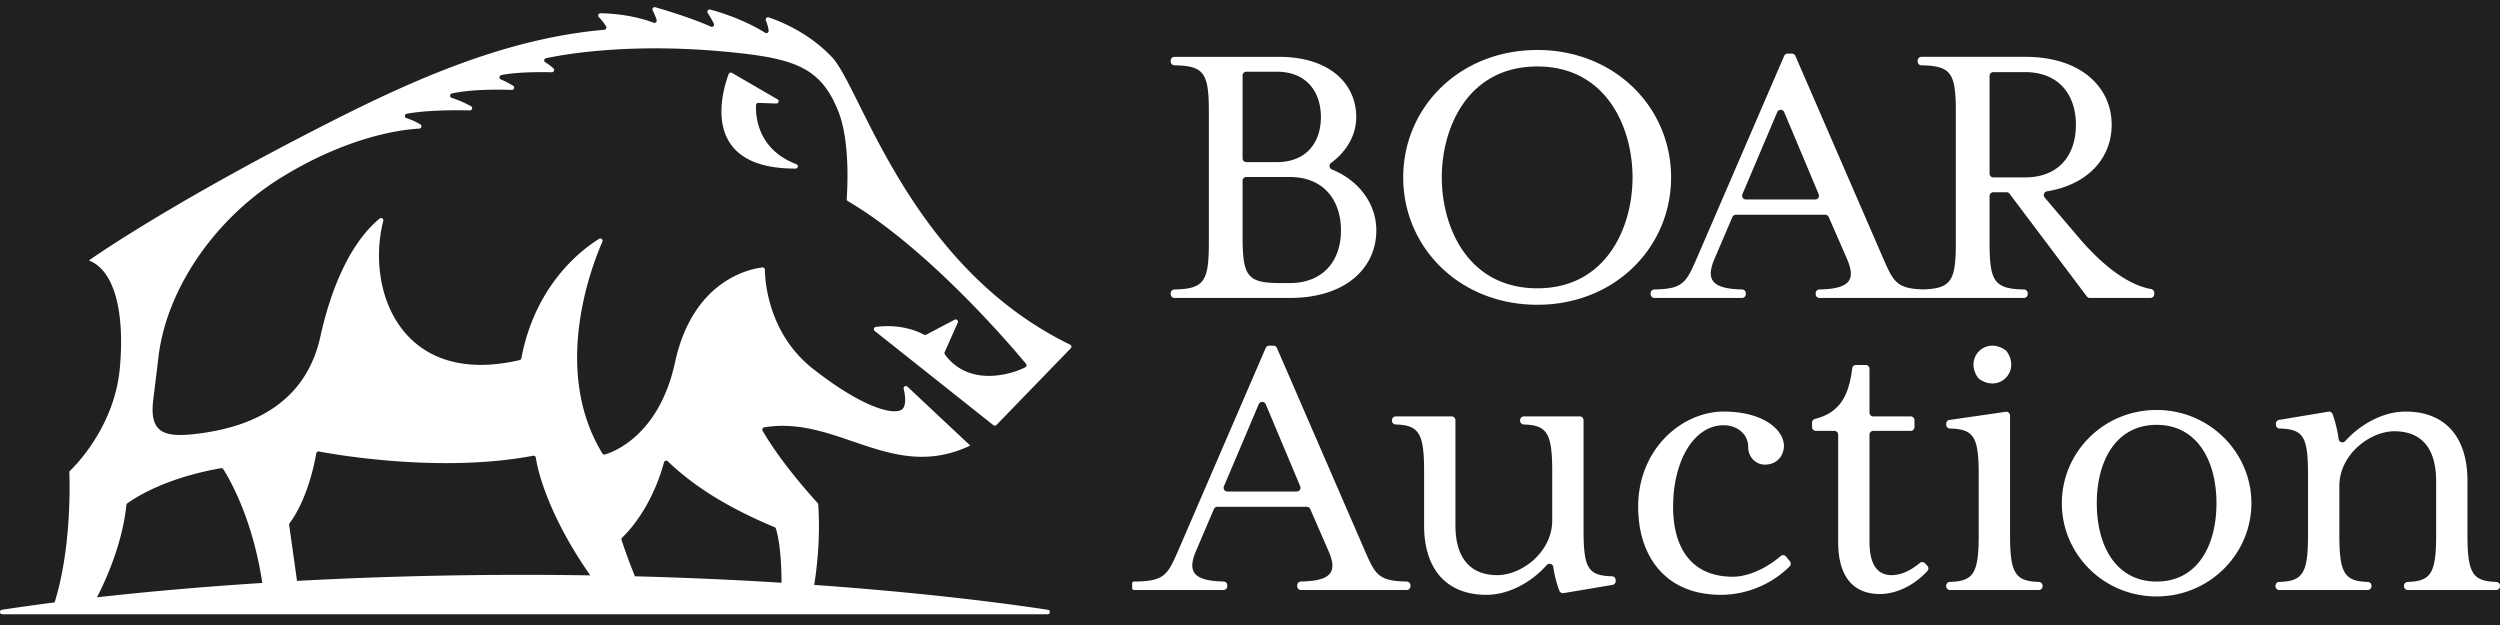 <svg xmlns="http://www.w3.org/2000/svg" viewBox="0 0 700 175" fill="#fff"><path fill="#202020" d="M0 0h700v175H0z"/><path d="M328.858 83.422h32.336c15.631 0 24.177-8.439 24.177-18.903 0-7.472-4.878-13.986-12.429-17.072-.769-.314-.908-1.349-.237-1.838 4.229-3.086 7.043-7.645 7.043-12.819 0-9.339-7.422-16.877-21.703-16.877h-29.187c-.587 0-1.062.476-1.062 1.063v.246c0 .58.466 1.053 1.045 1.063 8.39.145 9.638 2.226 9.638 13.043v36.568c0 10.818-1.247 13.003-9.639 13.155a1.064 1.064 0 00-1.044 1.063v.246a1.061 1.061 0 001.062 1.062zm19.066-62.283c0-.587.476-1.063 1.062-1.063h8.496c8.434 0 12.37 5.738 12.37 12.714s-3.936 12.602-12.37 12.602h-8.496a1.062 1.062 0 01-1.062-1.063v-23.19zm0 29.479c0-.587.476-1.063 1.062-1.063h12.094c9.783 0 14.394 6.751 14.394 14.965 0 8.101-4.611 14.739-14.394 14.739h-2.474c-9.333 0-10.683-1.8-10.683-13.052V50.618zM430.462 14c-21.815 0-37.559 16.09-37.559 35.667 0 19.578 15.743 35.667 37.559 35.667 21.703 0 37.446-16.09 37.446-35.667S452.165 14 430.462 14zm0 66.722c-19.454 0-26.763-17.102-26.763-31.054 0-13.952 7.31-31.054 26.763-31.054 19.342 0 26.651 17.102 26.651 31.054 0 13.951-7.309 31.054-26.651 31.054zm31.71 1.392v.245c0 .587.476 1.063 1.063 1.063h24.526c.587 0 1.062-.476 1.062-1.063v-.248c0-.577-.46-1.05-1.036-1.062-8.445-.183-10.223-2.696-7.735-8.54l5.01-11.731c.167-.391.552-.645.977-.645h25.029c.422 0 .805.25.974.638l5.119 11.739c2.596 5.952.718 8.365-7.734 8.541a1.062 1.062 0 00-1.037 1.063v.248c0 .587.476 1.063 1.063 1.063h57.248c.587 0 1.062-.476 1.062-1.063v-.246c0-.58-.465-1.052-1.044-1.063-8.391-.152-9.639-2.337-9.639-13.155V54.894c0-.587.476-1.063 1.063-1.063h3.693c.334 0 .648.157.849.424l21.628 28.744c.201.267.515.424.849.424h16.962c.587 0 1.062-.476 1.062-1.063v-.382c0-.511-.362-.956-.866-1.045-6.512-1.144-13.591-6.622-20.05-14.163l-9.758-11.457a1.062 1.062 0 01.633-1.737c11.536-1.89 18.121-9.356 18.121-18.648 0-10.464-8.546-19.015-24.177-19.015h-29.075c-.587 0-1.063.476-1.063 1.063v.246c0 .58.466 1.053 1.045 1.063 8.39.145 9.638 2.226 9.638 13.043v36.568c0 10.592-1.214 12.902-9.142 13.137-7.771-.224-8.389-2.266-11.66-9.762l-24.124-55.618a1.063 1.063 0 00-.975-.64h-1.191c-.424 0-.807.252-.975.642L475.553 71.27c-3.353 7.683-3.897 9.642-12.335 9.781-.58.01-1.046.482-1.046 1.063zm94.907-60.862c0-.587.476-1.063 1.063-1.063h8.833c9.783 0 14.281 6.638 14.281 14.74 0 8.214-4.498 14.739-14.281 14.739h-8.833a1.063 1.063 0 01-1.063-1.063V21.252zm-69.204 33.125l9.748-22.983c.367-.865 1.594-.863 1.958.004l9.651 22.983a1.063 1.063 0 01-.98 1.475h-19.399a1.064 1.064 0 01-.978-1.479zm-93.992 108.452c-8.327-.141-8.872-2.101-12.223-9.78L357.535 97.43a1.063 1.063 0 00-.975-.64h-1.191c-.424 0-.807.252-.975.642l-24.013 55.616c-3.42 7.837-3.918 9.718-12.854 9.787a.532.532 0 00-.527.531v1.302c0 .294.238.532.531.532h25.057c.587 0 1.062-.476 1.062-1.063v-.248c0-.576-.46-1.05-1.036-1.062-8.445-.183-10.223-2.696-7.735-8.54l5.01-11.731c.167-.391.552-.645.977-.645h25.029c.422 0 .805.25.974.638l5.119 11.739c2.596 5.952.718 8.365-7.734 8.541a1.062 1.062 0 00-1.037 1.063v.248c0 .587.476 1.063 1.063 1.063h29.586c.587 0 1.063-.476 1.063-1.063v-.246c0-.583-.467-1.056-1.046-1.065zm-30.803-25.196h-19.399a1.063 1.063 0 01-.978-1.478l9.748-22.983c.367-.865 1.594-.863 1.958.003l9.651 22.983a1.063 1.063 0 01-.98 1.475zm88.273 23.728c-6.834-.184-7.959-2.421-7.959-13.151v-30.554c0-.587-.476-1.063-1.063-1.063h-15.642c-.587 0-1.062.476-1.062 1.063v.139c0 .576.46 1.045 1.035 1.062 6.535.192 7.961 2.442 7.961 13.15v13.727c0 8.776-8.434 15.302-15.406 15.302-7.085 0-11.695-4.275-11.695-13.952v-29.429c0-.587-.476-1.063-1.062-1.063h-15.642c-.587 0-1.063.476-1.063 1.063v.139c0 .576.46 1.045 1.035 1.062 6.535.192 7.961 2.442 7.961 13.15v15.19c0 11.927 6.072 19.353 17.43 19.353 6.687 0 13.04-3.928 16.899-8.327.6-.684 1.728-.348 1.849.554.351 2.61 1.11 5.156 1.708 6.65.185.463.669.731 1.161.648l13.705-2.302c.512-.086.887-.529.887-1.048v-.302a1.065 1.065 0 00-1.037-1.061zm48.754-5.516a1.07 1.07 0 00-1.53-.144c-4.154 3.61-9.346 5.785-13.352 5.785-11.92 0-16.755-8.439-16.755-19.578 0-12.939 5.848-22.841 14.169-22.841 3.261 0 6.859 2.025 6.859 6.188 0 2.7 2.137 4.838 4.611 4.838 4.161 0 5.398-3.375 5.398-5.176 0-4.613-5.847-9.676-16.868-9.676-11.695 0-23.952 10.464-23.952 26.666 0 13.727 7.534 24.641 23.165 24.641 7.21 0 14.316-2.988 19.251-7.977.379-.383.405-.993.067-1.413l-1.063-1.313zm38.884 1.87a1.059 1.059 0 00-1.445-.082c-2.75 2.269-5.327 3.404-7.904 3.404-4.161 0-6.185-3.263-6.185-9.339v-29.991c0-.587.476-1.063 1.062-1.063h10.47c.587 0 1.063-.476 1.063-1.063v-1.924c0-.587-.476-1.063-1.063-1.063h-10.47a1.062 1.062 0 01-1.062-1.063v-12.276c0-.587-.476-1.063-1.063-1.063h-2.715c-.536 0-.987.401-1.053.933-.949 7.604-3.38 12.391-10.439 14.181-.475.12-.811.543-.811 1.033v1.243c0 .587.476 1.063 1.063 1.063h5.184c.587 0 1.063.476 1.063 1.063v29.991c0 10.014 4.386 14.627 11.695 14.627 4.559 0 9.617-2.4 13.29-6.446a1.068 1.068 0 00-.008-1.454l-.672-.711zm31.895 5.221c-6.645-.189-8.073-2.434-8.073-13.151v-33.427c0-.648-.574-1.145-1.215-1.052l-15.755 2.28c-.523.076-.91.524-.91 1.052v.281c0 .576.46 1.047 1.037 1.062 6.845.184 8.072 2.42 8.072 13.151v16.652c0 10.716-1.428 12.961-8.073 13.151a1.064 1.064 0 00-1.036 1.062v.139c0 .587.476 1.063 1.062 1.063h24.863c.587 0 1.063-.476 1.063-1.063v-.139c0-.575-.46-1.045-1.035-1.061zm-17-57.112c.065.09.145.171.235.236 5.602 4.056 11.777-2.121 7.723-7.727a1.057 1.057 0 00-.236-.236c-5.602-4.056-11.776 2.122-7.722 7.727zm49.97 8.969c-14.956 0-26.539 11.927-26.539 26.104s11.583 26.104 26.539 26.104c14.843 0 26.539-11.927 26.539-26.104 0-14.178-11.695-26.104-26.539-26.104zm0 48.044c-11.245 0-16.755-9.789-16.755-21.94 0-12.039 5.51-21.941 16.755-21.941s16.755 9.901 16.755 21.941c0 12.151-5.51 21.94-16.755 21.94zm95.108.099c-6.645-.189-8.073-2.434-8.073-13.151v-15.189c0-11.927-5.96-19.353-17.317-19.353-6.691 0-13.047 3.932-16.906 8.262-.603.677-1.724.337-1.844-.562-.352-2.647-1.111-5.431-1.709-7.003a1.063 1.063 0 00-1.169-.672l-13.807 2.303a1.063 1.063 0 00-.888 1.049v.3c0 .576.461 1.047 1.037 1.062 6.835.184 7.96 2.421 7.96 13.151v16.652c0 10.716-1.428 12.961-8.073 13.151a1.064 1.064 0 00-1.036 1.062v.139c0 .587.476 1.063 1.062 1.063h24.751c.587 0 1.063-.476 1.063-1.063v-.139c0-.576-.46-1.045-1.035-1.062-6.535-.192-7.961-2.442-7.961-13.15v-13.727c0-8.776 8.546-15.302 15.406-15.302 7.197 0 11.695 4.276 11.695 13.952v15.077c0 10.708-1.426 12.958-7.961 13.15a1.064 1.064 0 00-1.035 1.062v.139c0 .587.476 1.063 1.063 1.063h24.751c.587 0 1.063-.476 1.063-1.063v-.139a1.065 1.065 0 00-1.037-1.062zm-438.216-37.069l-.013.007.008.013.005-.02zm-48.397-97.058l5.004.179c.661.024.914-.849.343-1.18l-12.754-7.403a.635.635 0 00-.914.321c-1.606 4.24-8.749 26.54 18.733 26.479.705-.002.883-.976.224-1.226-11.195-4.247-11.432-14.024-11.293-16.574a.633.633 0 01.657-.596z"/><path d="M299.641 96.505c-45.056-21.909-58.452-71.703-66.648-80.451-6.474-6.91-14.585-10.121-17.767-11.181a.633.633 0 00-.789.838c.309.764.651 1.794.782 2.856.065.527-.515.891-.967.611-5.985-3.708-12.446-5.712-15.388-6.5-.561-.15-1.014.467-.699.954a30.173 30.173 0 011.712 2.983c.264.536-.294 1.105-.838.854-4.823-2.225-12.352-4.513-15.541-5.442a.634.634 0 00-.741.901c.356.692.772 1.612 1.099 2.657.158.506-.34.967-.838.779-5.904-2.232-12.042-2.609-14.879-2.652a.633.633 0 00-.466 1.075c.633.647 1.413 1.55 2.031 2.598a.632.632 0 01-.497.945c-27.344 2.424-52.701 13.603-77.544 26.236C46.37 57.597 24.901 72.923 24.901 72.923c7.247 2.838 10.058 14.625 8.652 30.147-1.469 16.223-12.313 27.193-13.946 28.76a.628.628 0 00-.193.479c.101 2.505.659 21.026-4.117 36.364a594.017 594.017 0 00-14.76 2.068c-.775.119-.685 1.259.1 1.259h292.69c.786 0 .874-1.141.097-1.259-11.091-1.685-33.75-4.721-65.451-6.966.301-1.764.71-4.666 1.044-8.864.54-6.786.172-12.516.085-13.691a.635.635 0 00-.166-.381c-1.257-1.362-10.212-11.186-15.404-20.241a.636.636 0 01.45-.942c20.579-3.433 35.917 15.476 57.685 5.1l-17.581-16.489c-.457-.429-1.196-.009-1.056.601.474 2.067.835 4.996-.632 5.873-2.343 1.4-10.544-.35-24.72-11.437-12.511-9.785-13.463-24.485-13.514-27.803a.633.633 0 00-.713-.617c-3.567.427-19.454 3.605-24.434 26.552-4.405 20.294-17.009 25.04-19.616 25.815a.639.639 0 01-.726-.277c-14.176-23.198-3.221-51.961-.005-59.303.249-.568-.387-1.118-.916-.792-4.744 2.923-17.86 12.709-21.775 33.449a.638.638 0 01-.481.503c-33.292 7.715-43.111-19.671-38.182-38.987.152-.595-.547-1.033-1.022-.642-8.036 6.609-13.535 19.16-16.59 33.046-3.657 16.621-16.319 25.306-35.696 27.338-8.628.905-12.166-.879-11.097-9.653l1.484-12.183c2.311-18.965 15.885-38.708 34.496-50.132 18.763-11.516 33.54-13.336 38.503-13.611.621-.034.824-.842.297-1.171-.88-.549-2.161-1.207-3.88-1.751-.631-.2-.585-1.106.065-1.228 5.641-1.057 13.66-1.033 17.671-.939.668.016.906-.873.318-1.19-1.405-.758-3.35-1.693-5.401-2.326-.615-.19-.581-1.076.047-1.22 5.203-1.196 12.929-1.131 16.805-1.005.658.022.912-.845.345-1.178-.998-.586-2.236-1.26-3.424-1.765-.569-.242-.489-1.071.115-1.2 4.202-.902 11.064-.869 14.152-.799.588.013.879-.709.442-1.102-.588-.528-1.365-1.149-2.243-1.655-.507-.293-.397-1.05.176-1.172 5.717-1.217 24.406-4.439 51.883-1.673 17.937 1.806 25.286 4.347 30.119 16.951 3.167 8.261 2.374 21.68 2.197 24.121a.63.63 0 00.308.587c22.915 13.555 46.303 41.235 49.895 45.574a.631.631 0 01-.185.958c-2.854 1.558-15.446 6.088-22.532-3.592a.63.63 0 01-.064-.627l3.679-8.269c.245-.549-.345-1.097-.878-.817l-7.986 4.202a.642.642 0 01-.598-.004c-5.343-2.832-10.949-2.523-13.496-2.173a.632.632 0 00-.309 1.123l33.24 26.383a.639.639 0 00.854-.056L299.82 97.51a.627.627 0 00-.179-1.005zm-125.443 54.031c1.482-1.388 8.205-8.23 11.731-21.092a.635.635 0 011.051-.291c7.569 7.296 17.272 13.169 29.91 18.469a.628.628 0 01.361.393c1.33 4.325 1.569 11.096 1.582 15.152a1138.717 1138.717 0 00-41.05-1.802 161.511 161.511 0 01-3.752-10.173.63.63 0 01.167-.656zm-93.109-4.053c.906-1.156 5.255-7.215 7.474-19.552a.635.635 0 01.743-.514c4.656.882 34.186 6.077 59.977 1.192a.632.632 0 01.747.526c.293 1.978 1.543 8.365 6.364 18.107 2.959 5.98 6.302 11.176 8.892 14.863-6.091-.095-12.337-.149-18.753-.149-23.419 0-44.66.678-63.368 1.698l-2.205-15.691a.636.636 0 01.129-.48zm-19.217-15.386a.639.639 0 01.645.28c1.348 2.077 8.165 13.346 10.924 31.852-18.316 1.164-33.878 2.625-46.295 4.021 2.42-4.665 7.089-14.84 8.254-25.865a.625.625 0 01.248-.438c1.439-1.075 9.975-7.017 26.224-9.85z"/></svg>